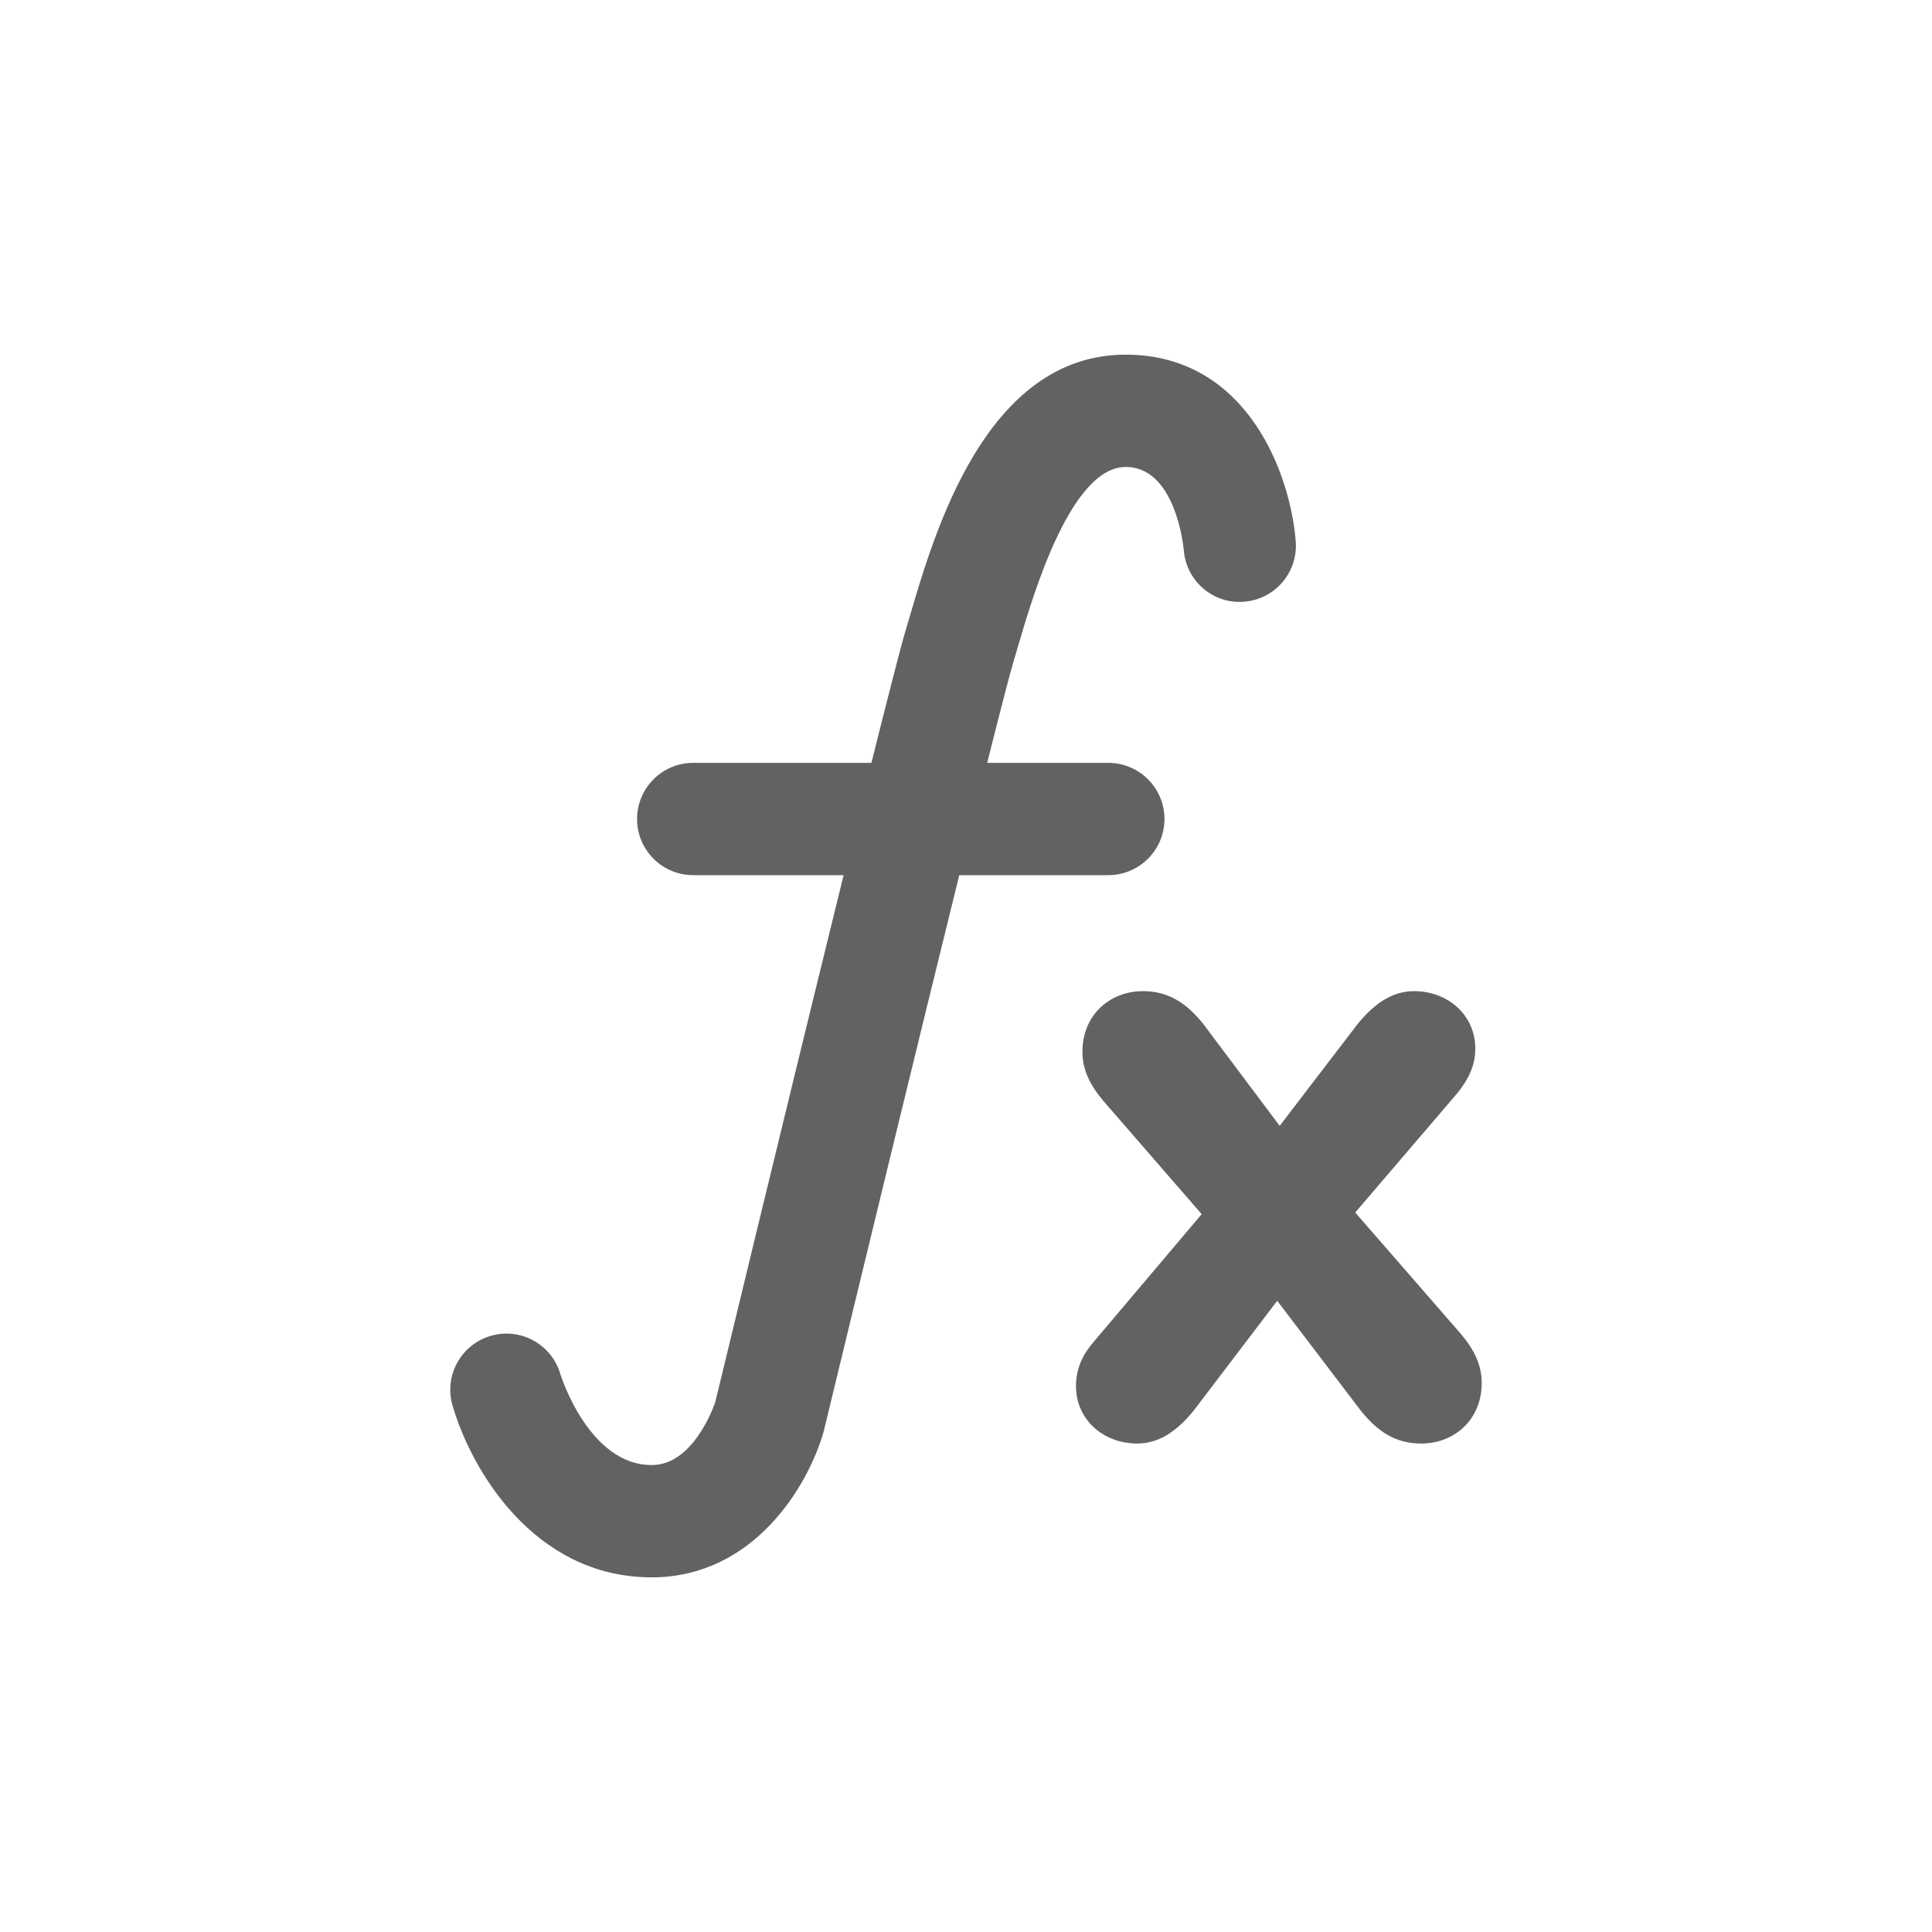 <?xml version="1.0" encoding="utf-8"?>
<!-- Generator: Adobe Illustrator 16.0.4, SVG Export Plug-In . SVG Version: 6.00 Build 0)  -->
<!DOCTYPE svg PUBLIC "-//W3C//DTD SVG 1.1//EN" "http://www.w3.org/Graphics/SVG/1.1/DTD/svg11.dtd">
<svg version="1.1" id="Layer_1" xmlns="http://www.w3.org/2000/svg" xmlns:xlink="http://www.w3.org/1999/xlink" x="0px" y="0px"
	 width="50px" height="50px" fill="#626262" stroke="#626262" viewBox="0 0 226.77 155.91" enable-background="new 0 0 226.77 155.91" xml:space="preserve">
<g>
	<path d="M76.494,149.212c11.645,0,17.827-10.4,19.645-16.544c0.029-0.097,0.056-0.197,0.081-0.297
		c4.236-17.545,10.984-45.353,15.983-65.58h17.886c3.363,0,6.09-2.726,6.09-6.09s-2.727-6.09-6.09-6.09H115.23
		c1.599-6.373,2.771-10.912,3.233-12.461l0.511-1.734c1.888-6.443,6.308-21.535,13.146-21.535c6.341,0,7.286,9.764,7.328,10.236
		c0.27,3.343,3.186,5.868,6.538,5.579c3.353-0.256,5.864-3.187,5.605-6.539c-0.57-7.423-5.376-21.459-19.472-21.459
		c-15.961,0-21.954,20.458-24.833,30.292l-0.49,1.659c-0.585,1.946-2.12,7.942-4.122,15.962H81.366c-3.364,0-6.09,2.726-6.09,6.09
		s2.726,6.09,6.09,6.09h18.291c-6.253,25.362-14.334,58.815-15.223,62.498c-0.332,0.965-2.829,7.742-7.937,7.742
		c-7.8,0-11.177-10.948-11.204-11.03c-0.936-3.229-4.305-5.097-7.544-4.156c-3.23,0.936-5.092,4.314-4.156,7.545
		C55.724,136.751,62.944,149.212,76.494,149.212z"/>
	<path d="M166.812,133.507c3.589,0,6.606-2.549,6.606-6.607c0-1.886-0.755-3.586-2.36-5.474l-12.646-14.534l12.271-14.346
		c1.132-1.416,1.98-2.926,1.98-4.909c0-3.589-2.926-6.231-6.702-6.231c-2.548,0-4.528,1.605-6.229,3.684L150.2,97.544l-9.342-12.455
		c-1.889-2.358-3.869-3.682-6.701-3.682c-3.589,0-6.607,2.551-6.607,6.609c0,1.886,0.756,3.586,2.358,5.472l11.798,13.591
		l-12.931,15.289c-1.226,1.416-1.981,2.926-1.981,4.908c0,3.589,2.926,6.23,6.7,6.23c2.548,0,4.53-1.604,6.229-3.682l10.191-13.4
		l10.193,13.4C161.999,132.186,163.981,133.507,166.812,133.507z"/>
</g>
</svg>
